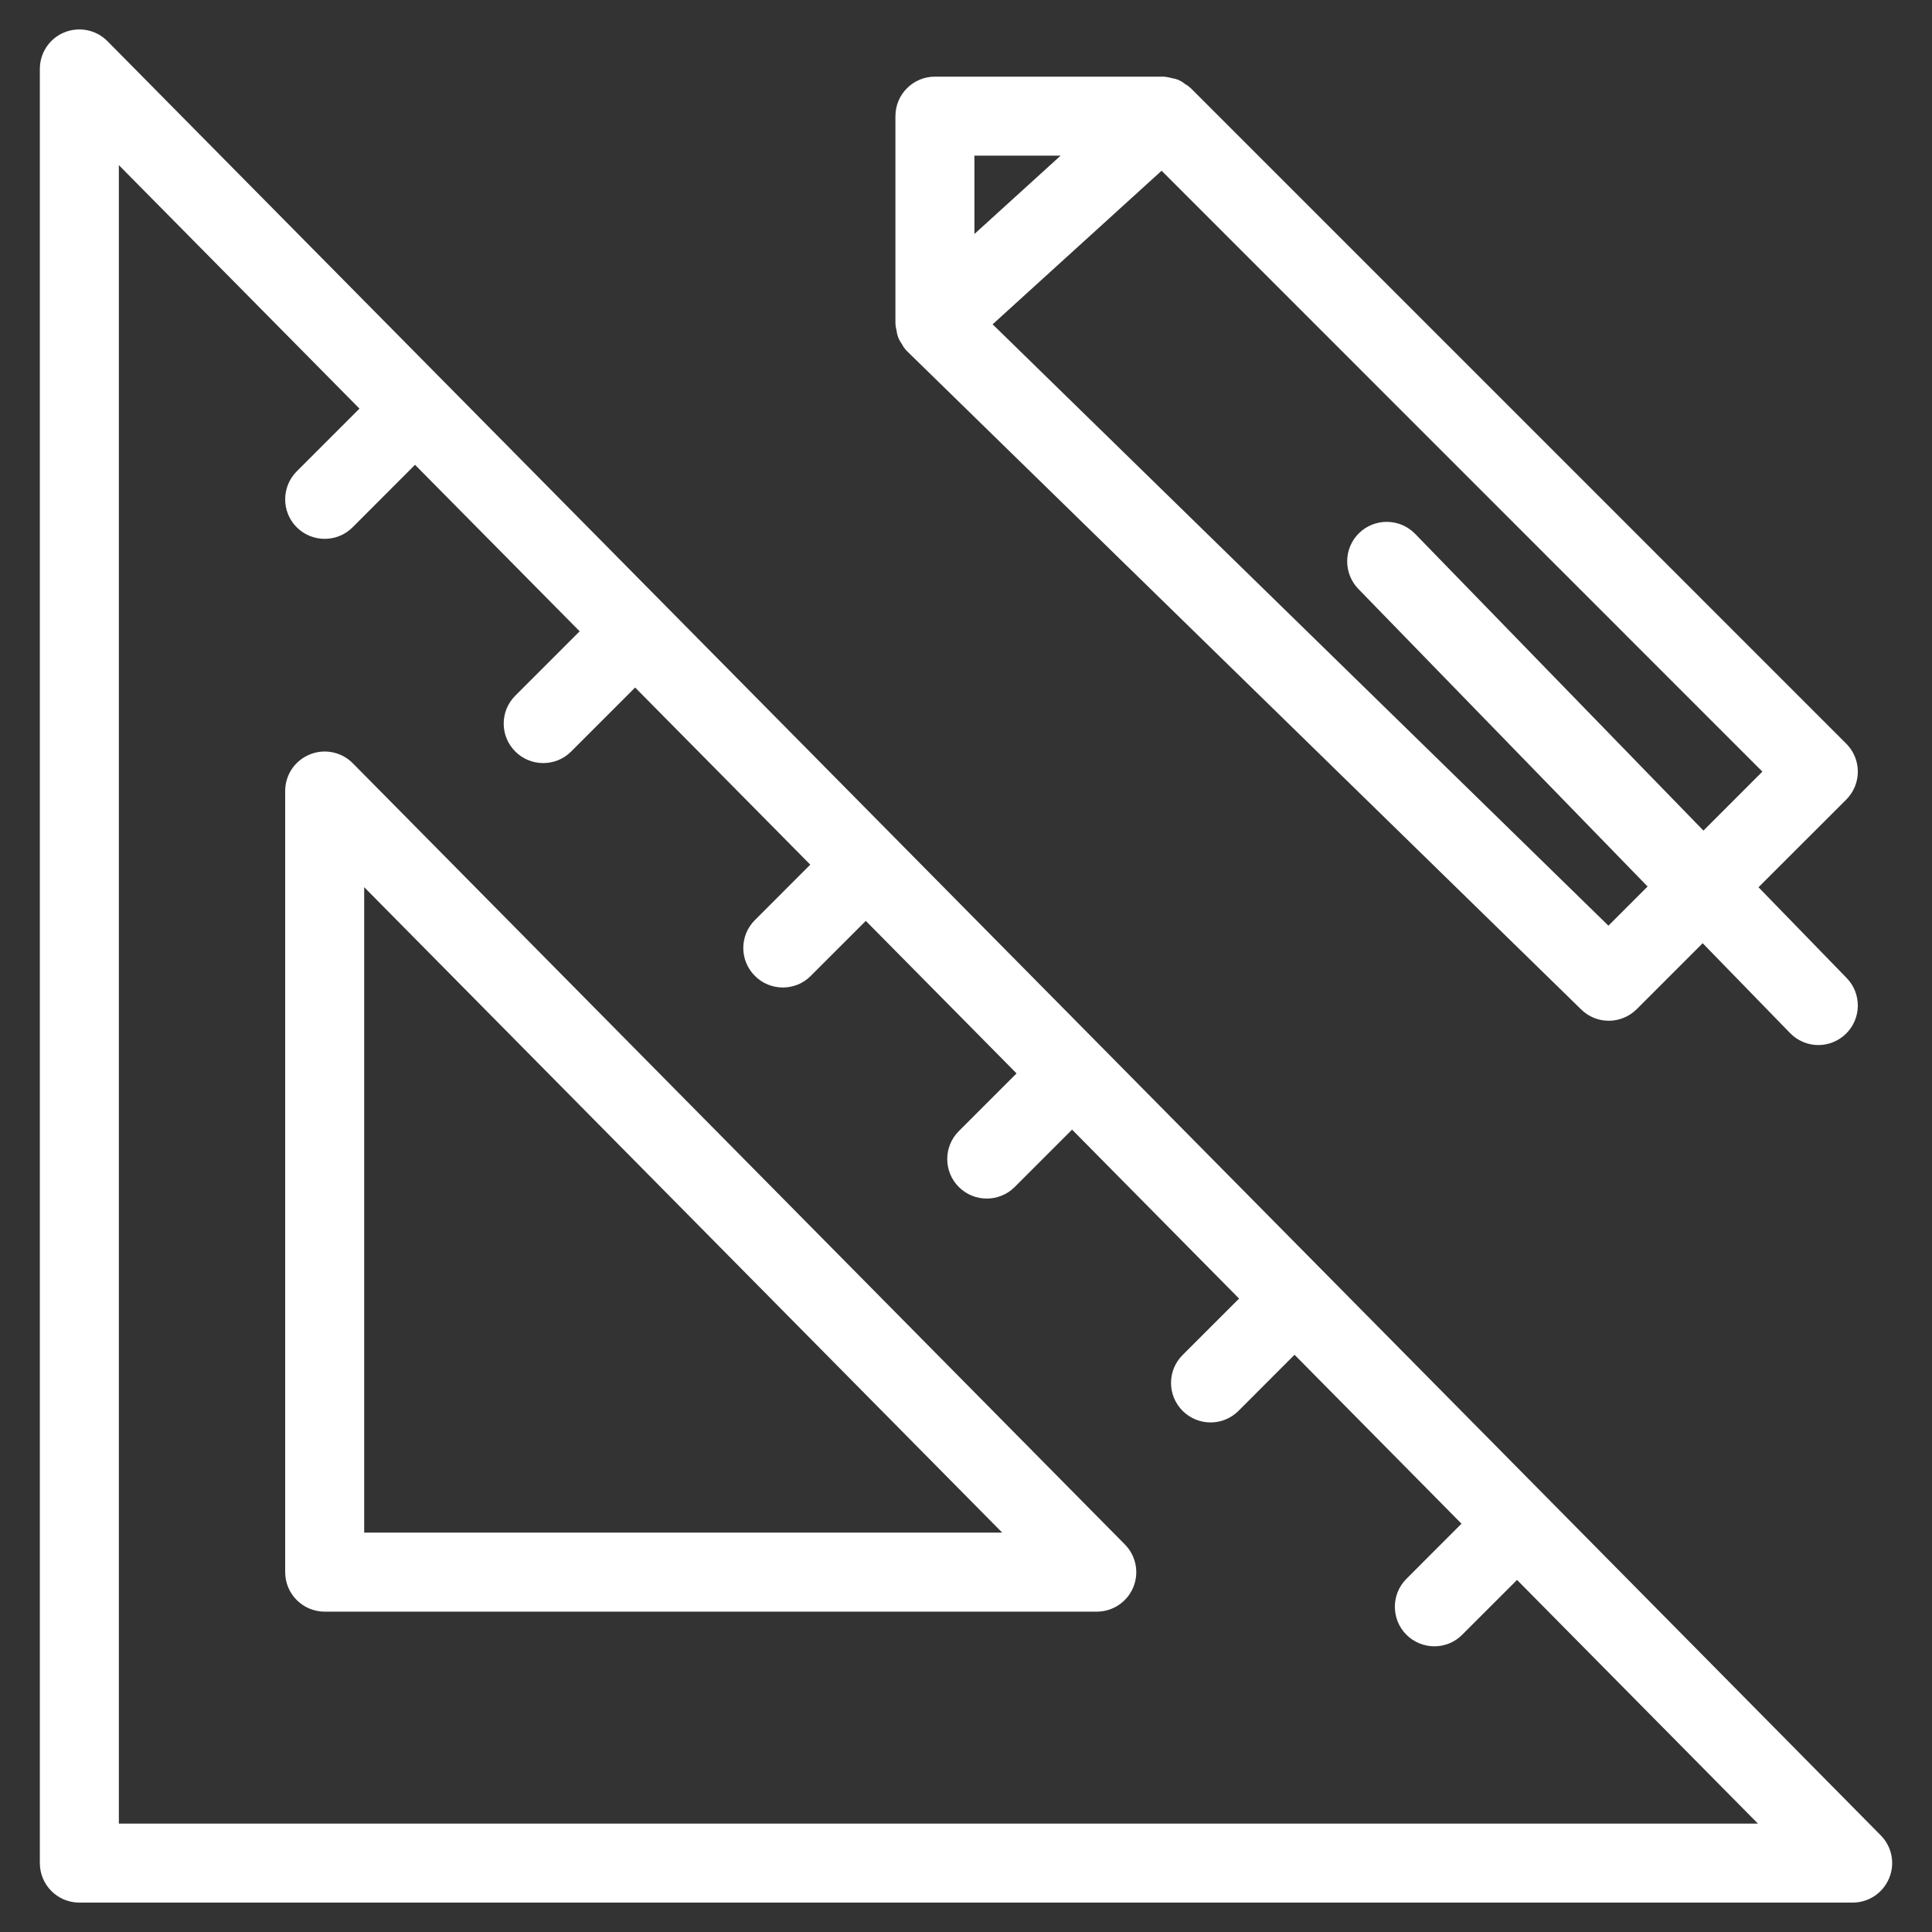 <?xml version="1.0" encoding="utf-8"?>
<!-- Generator: Adobe Illustrator 16.0.0, SVG Export Plug-In . SVG Version: 6.00 Build 0)  -->
<!DOCTYPE svg PUBLIC "-//W3C//DTD SVG 1.1//EN" "http://www.w3.org/Graphics/SVG/1.1/DTD/svg11.dtd">
<svg version="1.1" xmlns:x="http://ns.adobe.com/Extensibility/1.0/" xmlns:i="http://ns.adobe.com/AdobeIllustrator/10.0/" xmlns:graph="http://ns.adobe.com/Graphs/1.0/"
	 xmlns="http://www.w3.org/2000/svg" xmlns:xlink="http://www.w3.org/1999/xlink" x="0px" y="0px" width="64px" height="64px"
	 viewBox="0 0 64 64" enable-background="new 0 0 64 64" xml:space="preserve">
<rect x="0" y="0" width="64" height="64" fill="#333333" stroke="none"/>
<g id="header_x5F_light" display="none">
	<g id="Calque_1">
		<g display="inline">
			<g>
				<path fill="#FFFFFF" d="M61.866,33.842c-0.21,0-0.415-0.081-0.572-0.241L31.999,4.311L2.705,33.601
					c-0.316,0.319-0.827,0.319-1.146,0c-0.315-0.314-0.315-0.826,0-1.145L31.425,2.59c0.306-0.305,0.844-0.305,1.148,0
					l29.864,29.866c0.318,0.318,0.318,0.83,0,1.145C62.28,33.761,62.074,33.842,61.866,33.842z"/>
				<path fill="#FFFFFF" d="M61.866,34.557c-0.408,0-0.792-0.158-1.083-0.452L31.999,5.322L3.211,34.106
					c-0.574,0.576-1.579,0.581-2.157,0c-0.593-0.593-0.594-1.559-0.003-2.154L30.92,2.084c0.559-0.559,1.603-0.559,2.159,0
					L62.944,31.95c0.29,0.29,0.447,0.674,0.447,1.079c0,0.407-0.158,0.791-0.448,1.078C62.658,34.398,62.273,34.557,61.866,34.557z
					 M31.999,3.299l29.867,29.827c0.016,0,0.042-0.004,0.064-0.028L32.068,3.095L2.065,32.961l0.134,0.134L31.999,3.299z"/>
			</g>
			<g>
				<path fill="#FFFFFF" d="M53.845,61.621H39.434c-0.449,0-0.811-0.364-0.811-0.814V40.132H25.377v20.675
					c0,0.45-0.362,0.814-0.811,0.814H10.156c-0.448,0-0.811-0.364-0.811-0.814V25.706c0-0.45,0.363-0.813,0.811-0.813
					c0.449,0,0.811,0.363,0.811,0.813v34.292h12.789V39.32c0-0.447,0.363-0.812,0.812-0.812h14.867c0.447,0,0.811,0.364,0.811,0.812
					v20.677h12.789V25.706c0-0.45,0.362-0.813,0.812-0.813c0.448,0,0.811,0.363,0.811,0.813v35.101
					C54.655,61.257,54.293,61.621,53.845,61.621z"/>
				<path fill="#FFFFFF" d="M53.845,62.335H39.434c-0.843,0-1.526-0.684-1.526-1.528V40.845H26.092v19.962
					c0,0.845-0.685,1.528-1.525,1.528H10.156c-0.842,0-1.526-0.684-1.526-1.528V25.706c0-0.844,0.684-1.529,1.526-1.529
					c0.841,0,1.526,0.685,1.526,1.529v33.576H23.04V39.32c0-0.841,0.685-1.525,1.527-1.525h14.867c0.841,0,1.526,0.685,1.526,1.525
					v19.961h11.358V25.706c0-0.844,0.683-1.529,1.526-1.529c0.839,0,1.527,0.685,1.527,1.529v35.101
					C55.372,61.651,54.684,62.335,53.845,62.335z M24.662,39.415h14.675v21.392l14.508,0.099c0.054,0,0.095-0.043,0.095-0.099
					V25.706h-0.192v35.007H39.528V39.32l-14.961-0.095l-0.096,21.487H10.251V25.706h-0.191v35.101l14.506,0.099L24.662,39.415z"/>
			</g>
		</g>
	</g>
	<g id="Calque_2">
		<g display="inline">
			<path fill="#FFFFFF" stroke="#FFFFFF" stroke-miterlimit="10" d="M31.612,31.535c-8.838,0-16.029-6.656-16.029-14.841
				c0-8.183,7.191-14.838,16.029-14.838c8.841,0,16.031,6.656,16.031,14.838C47.644,24.878,40.453,31.535,31.612,31.535z
				 M31.612,3.531c-7.839,0-14.218,5.906-14.218,13.163c0,7.261,6.379,13.167,14.218,13.167c7.842,0,14.219-5.906,14.219-13.167
				C45.831,9.437,39.454,3.531,31.612,3.531z"/>
			<path fill="#FFFFFF" stroke="#FFFFFF" stroke-miterlimit="10" d="M51.676,62.335H12.323c-0.499,0-0.904-0.372-0.904-0.838V48.912
				C11.419,38.408,20.65,29.86,32,29.86s20.581,8.548,20.581,19.052v12.585C52.581,61.963,52.175,62.335,51.676,62.335z
				 M13.229,60.66h37.543V48.912c0-9.577-8.421-17.377-18.771-17.377c-10.353,0-18.771,7.8-18.771,17.377V60.66z"/>
		</g>
	</g>
	<g id="Calque_3">
		<g display="inline">
			<path fill="#FFFFFF" stroke="#FFFFFF" stroke-miterlimit="10" d="M35.211,62.131h-6.426c-1.241,0-2.256-1.015-2.256-2.256v-2.742
				c0-1.307-0.841-2.473-2.091-2.898c-0.977-0.335-1.94-0.737-2.868-1.198c-1.143-0.57-2.515-0.354-3.411,0.54l-2.001,2
				c-0.853,0.854-2.34,0.854-3.189,0L8.42,51.034c-0.878-0.881-0.878-2.313,0-3.192l2.027-2.027c0.893-0.893,1.11-2.259,0.548-3.398
				c-0.458-0.928-0.858-1.894-1.186-2.871c-0.421-1.241-1.573-2.073-2.868-2.073H4.126c-1.245,0-2.257-1.013-2.257-2.261v-6.427
				c0-1.243,1.012-2.255,2.257-2.255h2.868c1.29,0,2.442-0.827,2.866-2.06c0.328-0.957,0.725-1.908,1.18-2.819
				c0.572-1.147,0.354-2.52-0.54-3.415L8.42,16.158c-0.426-0.427-0.658-0.992-0.658-1.595c0-0.604,0.232-1.172,0.658-1.598
				l4.548-4.545c0.849-0.85,2.337-0.853,3.189,0l2.103,2.105c0.891,0.891,2.259,1.11,3.402,0.546
				c0.916-0.453,1.865-0.845,2.824-1.173c1.221-0.411,2.042-1.548,2.042-2.827V4.129c0-1.247,1.015-2.26,2.256-2.26h6.426
				c1.247,0,2.26,1.013,2.26,2.26v2.943c0,1.279,0.821,2.416,2.044,2.827c0.958,0.328,1.909,0.72,2.819,1.173
				c1.146,0.564,2.513,0.345,3.404-0.546l2.1-2.105c0.883-0.876,2.314-0.879,3.196,0l4.542,4.548
				c0.429,0.423,0.661,0.991,0.661,1.595c0,0.603-0.232,1.168-0.661,1.595l-2.077,2.077c-0.896,0.896-1.113,2.268-0.539,3.415
				c0.452,0.911,0.85,1.859,1.181,2.819c0.426,1.232,1.574,2.06,2.862,2.06h2.871c1.241,0,2.257,1.012,2.257,2.255v6.427
				c0,1.248-1.016,2.261-2.257,2.261h-2.818c-1.294,0-2.448,0.832-2.865,2.073c-0.331,0.978-0.729,1.943-1.189,2.871
				c-0.563,1.14-0.342,2.506,0.549,3.398l2.026,2.027c0.882,0.88,0.882,2.312,0,3.192l-4.542,4.542
				c-0.882,0.882-2.313,0.882-3.196,0l-1.998-2c-0.896-0.894-2.264-1.11-3.41-0.54c-0.925,0.461-1.893,0.863-2.868,1.198
				c-1.253,0.426-2.091,1.592-2.091,2.898v2.742C37.471,61.116,36.458,62.131,35.211,62.131z M20.235,51.034
				c0.708,0,1.421,0.163,2.085,0.493c0.861,0.43,1.755,0.804,2.663,1.113c1.931,0.662,3.228,2.467,3.228,4.492v2.742
				c0,0.315,0.261,0.573,0.574,0.573h6.426c0.32,0,0.574-0.258,0.574-0.573v-2.742c0-2.025,1.3-3.83,3.231-4.492
				c0.905-0.31,1.802-0.684,2.662-1.113c1.792-0.896,3.944-0.55,5.351,0.858l2.001,2.002c0.224,0.223,0.589,0.223,0.813,0
				l4.544-4.545c0.11-0.106,0.169-0.252,0.169-0.405c0-0.154-0.059-0.299-0.169-0.406l-2.027-2.027
				c-1.4-1.401-1.749-3.546-0.866-5.337c0.426-0.857,0.794-1.754,1.103-2.661c0.649-1.924,2.441-3.22,4.46-3.22h2.818
				c0.315,0,0.574-0.255,0.574-0.575v-6.427c0-0.313-0.259-0.572-0.574-0.572h-2.871c-2.007,0-3.795-1.283-4.455-3.193
				c-0.307-0.891-0.673-1.772-1.096-2.619c-0.893-1.795-0.551-3.947,0.859-5.354l2.075-2.077c0.11-0.109,0.169-0.252,0.169-0.405
				s-0.059-0.3-0.169-0.406l-4.544-4.544c-0.224-0.224-0.589-0.224-0.813,0l-2.102,2.102c-1.401,1.404-3.545,1.752-5.337,0.865
				c-0.85-0.418-1.728-0.783-2.618-1.085c-1.905-0.647-3.188-2.425-3.188-4.423V4.129c0-0.319-0.254-0.574-0.574-0.574h-6.426
				c-0.313,0-0.574,0.255-0.574,0.574v2.943c0,1.998-1.28,3.775-3.185,4.423c-0.887,0.302-1.769,0.667-2.616,1.085
				c-1.792,0.884-3.938,0.539-5.339-0.865l-2.103-2.102c-0.217-0.218-0.597-0.218-0.812,0l-4.544,4.544
				c-0.107,0.106-0.168,0.253-0.168,0.406s0.062,0.296,0.168,0.405l2.076,2.077c1.407,1.406,1.752,3.559,0.855,5.354
				c-0.42,0.847-0.789,1.729-1.096,2.616c-0.656,1.913-2.447,3.196-4.455,3.196H4.126c-0.317,0-0.572,0.26-0.572,0.572v6.427
				c0,0.32,0.255,0.575,0.572,0.575h2.816c2.018,0,3.811,1.296,4.46,3.22c0.308,0.907,0.679,1.804,1.103,2.661
				c0.884,1.791,0.537,3.936-0.865,5.337l-2.027,2.027c-0.107,0.107-0.168,0.252-0.168,0.406c0,0.153,0.062,0.299,0.168,0.405
				l4.544,4.545c0.215,0.215,0.595,0.217,0.812,0l2.001-2.002C17.855,51.499,19.035,51.034,20.235,51.034z"/>
			<path fill="#FFFFFF" stroke="#FFFFFF" stroke-miterlimit="10" d="M31.999,48.819c-9.271,0-16.818-7.546-16.818-16.821
				c0-9.271,7.546-16.817,16.818-16.817c9.274,0,16.821,7.546,16.821,16.817C48.819,41.273,41.272,48.819,31.999,48.819z
				 M31.999,16.866c-8.347,0-15.133,6.79-15.133,15.132c0,8.347,6.786,15.136,15.133,15.136c8.345,0,15.138-6.789,15.138-15.136
				C47.137,23.656,40.344,16.866,31.999,16.866z"/>
		</g>
	</g>
	<g id="Calque_4">
		<g display="inline">
			<path fill="#FFFFFF" stroke="#FFFFFF" stroke-miterlimit="10" d="M62.345,51.148H1.656c-0.471,0-0.854-0.406-0.854-0.905V2.583
				c0-0.503,0.384-0.909,0.854-0.909h60.688c0.474,0,0.854,0.406,0.854,0.909v47.66C63.198,50.742,62.818,51.148,62.345,51.148z
				 M2.513,49.334h58.977V3.489H2.513V49.334z"/>
			<path fill="#FFFFFF" stroke="#FFFFFF" stroke-miterlimit="10" d="M24.183,61.494c-0.471,0-0.854-0.406-0.854-0.903V50.243
				c0-0.504,0.383-0.909,0.854-0.909c0.475,0,0.855,0.405,0.855,0.909v10.348C25.038,61.088,24.657,61.494,24.183,61.494z"/>
			<path fill="#FFFFFF" stroke="#FFFFFF" stroke-miterlimit="10" d="M39.855,61.494c-0.474,0-0.857-0.406-0.857-0.903V50.243
				c0-0.504,0.384-0.909,0.857-0.909c0.472,0,0.854,0.405,0.854,0.909v10.348C40.71,61.088,40.327,61.494,39.855,61.494z"/>
			<path fill="#FFFFFF" stroke="#FFFFFF" stroke-miterlimit="10" d="M61.437,42.842H1.656c-0.471,0-0.854-0.405-0.854-0.906
				c0-0.502,0.384-0.909,0.854-0.909h59.78c0.475,0,0.854,0.407,0.854,0.909C62.291,42.437,61.911,42.842,61.437,42.842z"/>
			<path fill="#FFFFFF" stroke="#FFFFFF" stroke-miterlimit="10" d="M47.263,62.326H16.634c-0.471,0-0.854-0.405-0.854-0.906
				c0-0.5,0.383-0.906,0.854-0.906h30.629c0.472,0,0.855,0.406,0.855,0.906C48.118,61.921,47.734,62.326,47.263,62.326z"/>
		</g>
	</g>
	<g id="Calque_5" display="inline">
		<g>
			<path fill="#FFFFFF" stroke="#FFFFFF" stroke-miterlimit="10" d="M61.805,1.723L11.889,1.875c-0.519,0-0.938,0.423-0.937,0.941
				c0.003,0.518,0.424,0.938,0.941,0.935L60.866,3.6l-0.149,56.8H3.129V12.206h49.445V52.89c0,0.516,0.42,0.938,0.941,0.938
				c0.519,0,0.938-0.423,0.938-0.938V12.173c0-1.02-0.829-1.844-1.848-1.844H2.936c-0.931,0-1.685,0.75-1.685,1.682v48.401
				c0,1.028,0.836,1.865,1.868,1.865h57.607c1.029,0,1.864-0.831,1.867-1.859l0.155-57.757C62.749,2.14,62.325,1.719,61.805,1.723z"
				/>
			<path fill="#FFFFFF" stroke="#FFFFFF" stroke-miterlimit="10" d="M29.418,35.149V19.932c0-0.774-0.625-1.398-1.396-1.398H9.975
				v0.007c-0.756,0.022-1.358,0.646-1.352,1.407L8.75,35.163c0.007,0.766,0.628,1.384,1.396,1.384h17.875
				C28.793,36.547,29.418,35.92,29.418,35.149z M27.539,34.669H10.64V20.413h16.899V34.669z"/>
			<path fill="#FFFFFF" stroke="#FFFFFF" stroke-miterlimit="10" d="M47.646,18.66H33.447c-0.521,0-0.939,0.42-0.939,0.938
				c0,0.521,0.419,0.942,0.939,0.942h14.198c0.52,0,0.94-0.421,0.94-0.942C48.586,19.08,48.165,18.66,47.646,18.66z"/>
			<path fill="#FFFFFF" stroke="#FFFFFF" stroke-miterlimit="10" d="M12.088,45.888h36.144c0.521,0,0.941-0.421,0.941-0.938
				c0-0.521-0.42-0.942-0.941-0.942H12.088c-0.519,0-0.94,0.421-0.94,0.942C11.147,45.467,11.569,45.888,12.088,45.888z"/>
			<path fill="#FFFFFF" stroke="#FFFFFF" stroke-miterlimit="10" d="M12.204,54.338h36.618c0.516,0,0.938-0.421,0.938-0.941
				c0-0.519-0.423-0.938-0.938-0.938H12.204c-0.518,0-0.938,0.419-0.938,0.938C11.266,53.917,11.687,54.338,12.204,54.338z"/>
			<path fill="#FFFFFF" stroke="#FFFFFF" stroke-miterlimit="10" d="M33.563,27.343c-0.518,0-0.938,0.42-0.938,0.941
				c0,0.519,0.421,0.939,0.938,0.939h14.2c0.519,0,0.939-0.42,0.939-0.939c0-0.521-0.421-0.941-0.939-0.941H33.563z"/>
			<path fill="#FFFFFF" stroke="#FFFFFF" stroke-miterlimit="10" d="M33.212,37.554h14.2c0.52,0,0.938-0.421,0.938-0.938
				s-0.419-0.938-0.938-0.938h-14.2c-0.52,0-0.939,0.421-0.939,0.938S32.692,37.554,33.212,37.554z"/>
		</g>
	</g>
</g>
<g id="Calque_7">
	<g>
		<path fill="#FFFFFF" stroke="#FFFFFF" stroke-miterlimit="10" d="M61.945,61.148L29.257,28.075l0,0l0,0L3.203,1.714
			c-0.231-0.232-0.58-0.303-0.884-0.178C2.015,1.66,1.82,1.957,1.82,2.283v59.434c0,0.447,0.36,0.809,0.808,0.809h58.743
			c0.33,0,0.622-0.197,0.747-0.5C62.244,61.726,62.176,61.379,61.945,61.148z M3.437,60.906V4.253l9.176,9.285l-2.431,2.431
			c-0.314,0.317-0.314,0.83,0,1.144c0.159,0.158,0.365,0.237,0.575,0.237c0.206,0,0.413-0.079,0.571-0.237l2.422-2.425l6.157,6.227
			l-2.483,2.483c-0.318,0.315-0.318,0.828,0,1.144c0.156,0.157,0.365,0.236,0.571,0.236c0.208,0,0.415-0.079,0.571-0.236
			l2.475-2.476l6.506,6.579l-2.186,2.187c-0.318,0.315-0.318,0.828,0,1.143c0.157,0.159,0.365,0.237,0.571,0.237
			c0.21,0,0.416-0.078,0.571-0.237l2.18-2.179l5.697,5.764l-2.264,2.263c-0.317,0.316-0.317,0.828,0,1.145
			c0.156,0.157,0.365,0.236,0.572,0.236c0.206,0,0.415-0.079,0.571-0.236l2.257-2.257l6.235,6.308l-2.221,2.22
			c-0.318,0.315-0.318,0.826,0,1.145c0.156,0.156,0.364,0.236,0.573,0.236c0.206,0,0.412-0.08,0.569-0.236l2.213-2.215l6.234,6.307
			l-2.177,2.179c-0.314,0.315-0.314,0.827,0,1.144c0.159,0.158,0.368,0.237,0.575,0.237c0.206,0,0.412-0.079,0.567-0.237
			l2.172-2.171l9.175,9.281H3.437z"/>
		<path fill="#FFFFFF" stroke="#FFFFFF" stroke-miterlimit="10" d="M11.33,25.634c-0.231-0.232-0.58-0.303-0.881-0.178
			c-0.307,0.126-0.502,0.419-0.502,0.747v25.877c0,0.446,0.362,0.808,0.809,0.808h25.575c0.326,0,0.621-0.194,0.747-0.496
			c0.126-0.301,0.059-0.648-0.173-0.881L11.33,25.634z M11.564,51.271V28.172l22.833,23.098H11.564z"/>
		<path fill="#FFFFFF" stroke="#FFFFFF" stroke-miterlimit="10" d="M30.221,10.999c0.02,0.05,0.053,0.092,0.081,0.136
			c0.028,0.04,0.039,0.082,0.072,0.117c0.005,0.006,0.012,0.009,0.017,0.014c0,0,0.011,0.014,0.017,0.021l22.32,21.795
			c0.155,0.154,0.359,0.232,0.563,0.232c0.206,0,0.416-0.08,0.575-0.238l2.542-2.543l3.247,3.338
			c0.158,0.164,0.37,0.248,0.579,0.248c0.203,0,0.406-0.078,0.565-0.23c0.318-0.311,0.327-0.822,0.015-1.143l-3.264-3.36
			l3.256-3.252c0.316-0.318,0.316-0.828,0-1.145L39.093,3.275c-0.034-0.034-0.084-0.052-0.123-0.082
			c-0.042-0.029-0.078-0.064-0.125-0.085c-0.042-0.017-0.093-0.021-0.137-0.032c-0.056-0.014-0.111-0.031-0.167-0.033l-0.02-0.004
			h-7.551c-0.446,0-0.808,0.362-0.808,0.809v6.861c0,0.04,0.017,0.075,0.022,0.114C30.196,10.882,30.201,10.942,30.221,10.999z
			 M56.424,28.227l-9.906-10.196c-0.313-0.319-0.825-0.326-1.146-0.015c-0.321,0.31-0.326,0.824-0.017,1.144l9.926,10.212
			l-1.996,1.995L32.153,10.73l6.343-5.765l20.592,20.596L56.424,28.227z M36.428,4.656l-4.649,4.225V4.656H36.428z"/>
	</g>
</g>
</svg>

